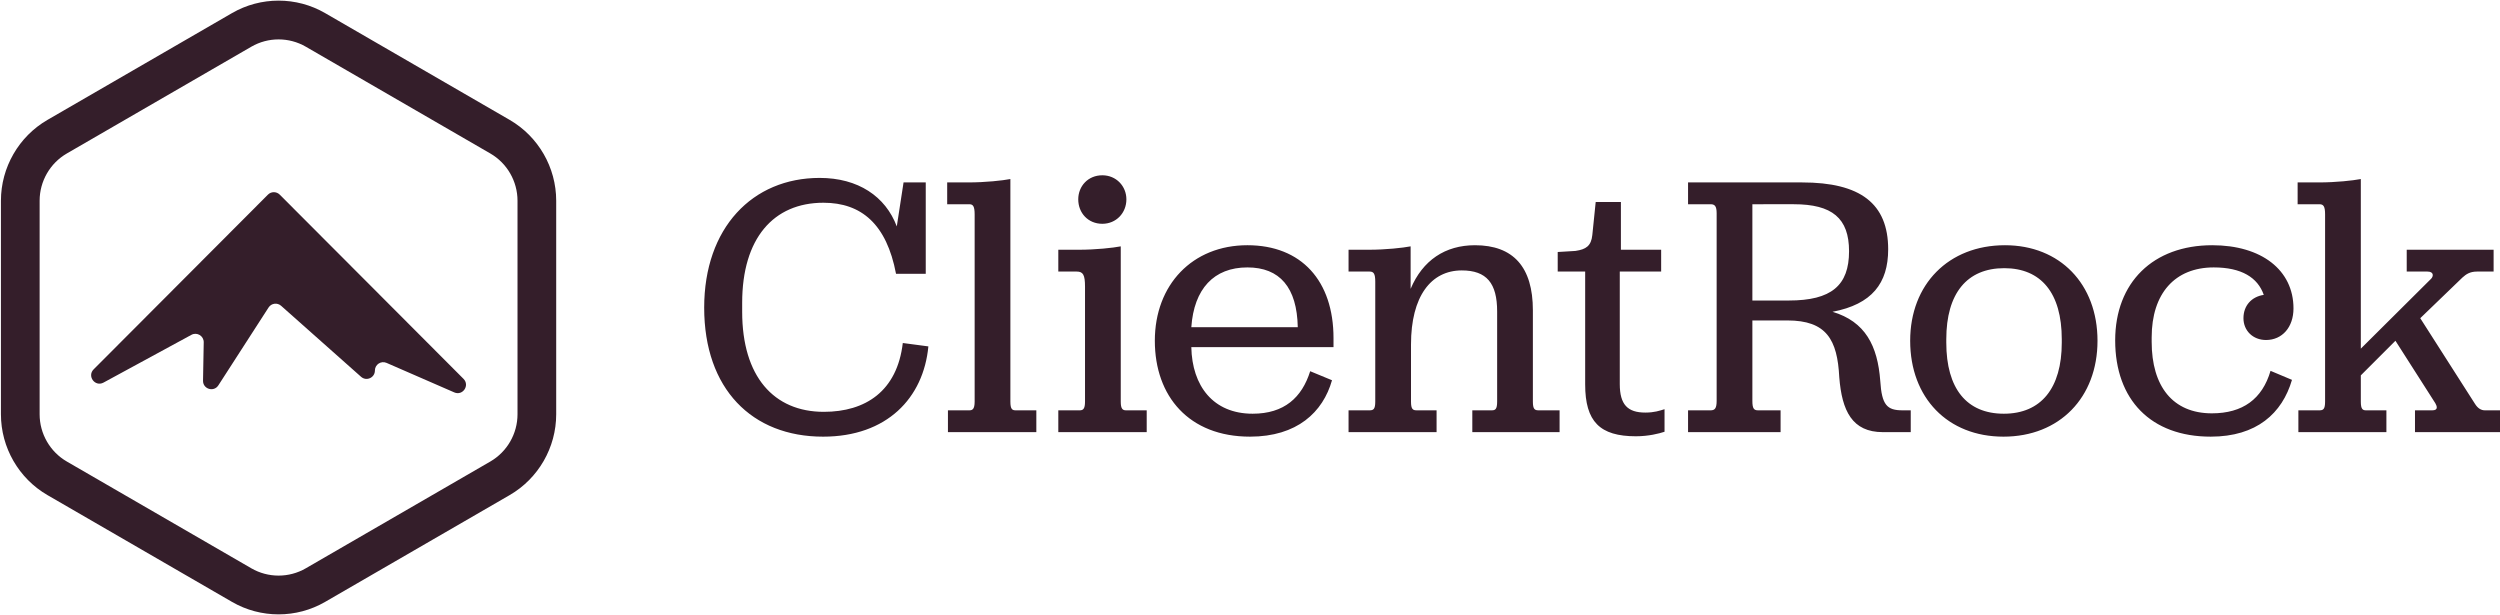 <svg xmlns="http://www.w3.org/2000/svg" viewBox="0 0 813 200">
  <path fill="#341e2a" fill-rule="evenodd" clip-rule="evenodd" d="m90.592 12.814c-3.058 0-6.118.79-8.846 2.367l-60.015 34.731c-5.456 3.158-8.844 9.043-8.844 15.357v69.463c0 6.312 3.388 12.197 8.844 15.355l60.015 34.731c5.456 3.156 12.235 3.158 17.691 0l60.015-34.731c5.456-3.158 8.844-9.043 8.844-15.355v-69.463c0-6.314-3.388-12.199-8.844-15.357l-60.015-34.731c-2.728-1.577-5.788-2.367-8.846-2.367m0 186.979c-5.236 0-10.467-1.351-15.136-4.053l-60.015-34.731c-9.337-5.402-15.136-15.471-15.136-26.277v-69.463c0-10.806 5.799-20.876 15.136-26.278l60.015-34.731c9.337-5.404 20.935-5.404 30.272 0l60.015 34.731c9.337 5.402 15.136 15.472 15.136 26.278v69.463c0 10.806-5.799 20.874-15.136 26.277l-60.015 34.731c-4.668 2.703-9.902 4.053-15.136 4.053"></path>
  <path fill="#341e2a" fill-rule="evenodd" clip-rule="evenodd" d="m150.734 123.201-59.767-59.908c-1.058-1.059-2.773-1.059-3.831 0l-56.683 56.818c-2.209 2.212.46 5.798 3.206 4.306l28.592-15.532c1.824-.99 4.036.357 3.999 2.435l-.226 12.476c-.05 2.731 3.503 3.817 4.982 1.523l16.333-25.324c.901-1.395 2.83-1.661 4.072-.557l26.002 23.091c1.748 1.553 4.505.308 4.505-2.032 0-1.956 2-3.269 3.788-2.489l22.032 9.602c2.743 1.196 5.11-2.289 2.995-4.41"></path>
  <path fill="#341e2a" fill-rule="evenodd" clip-rule="evenodd" d="m267.656 142c-23.12 0-38.656-15.532-38.656-41.95 0-25.928 15.658-42.194 37.555-42.194 12.478 0 21.408 5.993 25.078 15.777l2.202-14.309h7.217v29.719h-9.664c-3.058-16.144-11.254-23.115-23.61-23.115-16.27 0-26.423 11.619-26.423 32.532v2.935c0 21.036 10.276 32.532 26.545 32.532 13.579 0 23.854-6.727 25.689-22.381l8.318 1.101c-1.59 16.755-13.456 29.353-34.252 29.353zm40.613-1.468v-7.094h6.973c.979 0 1.713-.367 1.713-2.813v-60.906c0-2.568-.489-3.302-1.713-3.302h-7.217v-7.094h6.85c5.627 0 11.132-.612 13.701-1.101v72.403c0 2.446.612 2.813 1.713 2.813h6.728v7.094zm50.205-67.755c-4.649 0-7.829-3.547-7.829-7.95 0-4.281 3.181-7.827 7.829-7.827 4.526 0 7.829 3.547 7.829 7.827 0 4.403-3.303 7.95-7.829 7.95zm-14.313 67.755v-7.094h6.973c1.101 0 1.713-.489 1.713-2.813v-37.424c0-3.791-.612-4.892-2.691-4.892h-5.994v-7.094h6.606c5.627 0 11.132-.612 13.701-1.101v50.511c0 2.324.612 2.813 1.713 2.813h6.728v7.094zm89.495-27.64h-46.24c.245 12.597 7.095 21.647 19.94 21.647 10.276 0 16.025-5.259 18.716-13.82l7.095 2.935c-2.936 10.396-11.377 18.345-26.668 18.345-19.817 0-30.949-13.086-30.949-31.187 0-18.223 12.233-31.065 30.093-31.065 17.615 0 28.013 11.619 28.013 30.209zm-28.013-25.928c-10.887 0-17.371 6.971-18.227 19.446h34.619c-.245-12.964-5.872-19.446-16.392-19.446zm53.091-6.849v13.82c3.915-9.295 11.254-14.187 20.918-14.187 12.478 0 18.839 7.094 18.839 21.158v29.719c0 2.446.612 2.813 1.835 2.813h6.85v7.094h-28.38v-7.094h6.361c1.101 0 1.713-.367 1.713-2.813v-29.353c0-9.173-3.425-13.331-11.499-13.331-10.031 0-16.514 8.439-16.514 24.094v18.59c0 2.446.612 2.813 1.835 2.813h6.483v7.094h-28.625v-7.094h6.85c1.223 0 1.835-.367 1.835-2.813v-39.014c0-2.568-.489-3.302-1.835-3.302h-6.85v-7.094h6.606c5.505 0 11.01-.612 13.579-1.101zm73.275 61.763c-11.744 0-16.514-4.77-16.514-16.878v-36.691h-8.93v-6.36s6.361-.367 5.872-.367c3.303-.489 5.016-1.59 5.382-5.137l1.101-10.763h8.196v15.532h13.089v7.094h-13.456v36.568c0 6.727 2.569 9.295 8.318 9.295 2.936 0 4.649-.612 6.239-1.101v7.338c-1.835.612-5.26 1.468-9.297 1.468zm82.023-60.784c0 11.007-5.26 17.856-18.105 20.302 10.643 3.18 14.68 11.007 15.536 22.504.489 7.827 2.202 9.54 7.217 9.54h2.691v7.094h-9.052c-10.031 0-13.334-6.971-14.19-17.856-.612-12.23-4.159-18.468-16.881-18.468h-11.377v26.173c0 2.446.489 3.058 1.835 3.058h7.34v7.094h-30.093v-7.094h7.34c1.346 0 1.957-.612 1.957-3.058v-61.029c0-2.324-.612-2.935-1.957-2.935h-7.34v-7.094h37.066c18.961 0 28.013 6.849 28.013 21.77zm-44.161-14.676v31.309h11.866c13.823 0 19.573-4.892 19.573-16.022 0-10.763-5.505-15.288-17.982-15.288zm81.654 75.583c-18.105 0-30.338-12.597-30.338-31.187 0-18.345 12.478-31.065 30.827-31.065 17.86 0 30.093 12.597 30.093 31.065 0 18.468-12.355 31.187-30.582 31.187zm.122-7.46c12.111 0 18.839-8.317 18.839-23.115v-1.101c0-15.043-6.728-23.115-18.716-23.115-12.111 0-18.839 8.194-18.839 23.115v1.101c0 14.921 6.606 23.115 18.716 23.115zm77.924-31.065c0-4.036 2.569-6.971 6.606-7.583-1.957-5.626-7.217-8.928-16.27-8.928-12.6 0-20.184 8.439-20.184 22.748v1.468c0 14.432 6.85 23.237 19.573 23.237 10.031 0 16.392-4.647 19.083-13.82l6.973 2.935c-3.181 10.885-11.499 18.468-26.423 18.468-19.45 0-31.072-11.986-31.072-31.309 0-18.835 12.355-30.942 31.561-30.942 16.025 0 26.423 8.072 26.423 20.547 0 6.115-3.67 10.273-8.93 10.273-4.282 0-7.34-3.058-7.34-7.094zm17.86 37.058v-7.094h6.85c1.223 0 1.835-.367 1.835-2.813v-60.906c0-2.568-.489-3.302-1.835-3.302h-7.095v-7.094h6.973c5.505 0 11.01-.612 13.579-1.101v55.158l22.876-22.748c.734-.734.979-2.324-1.223-2.324h-6.728v-7.094h28.258v7.094h-5.382c-2.324 0-3.548.856-4.771 1.957l-13.701 13.209 17.738 27.763c.979 1.59 2.08 2.201 3.303 2.201h4.893v7.094h-27.646v-7.094h5.627c2.08 0 1.468-1.468.979-2.324l-12.967-20.302-11.254 11.252v8.561c0 2.446.612 2.813 1.713 2.813h6.606v7.094z"></path>
</svg>